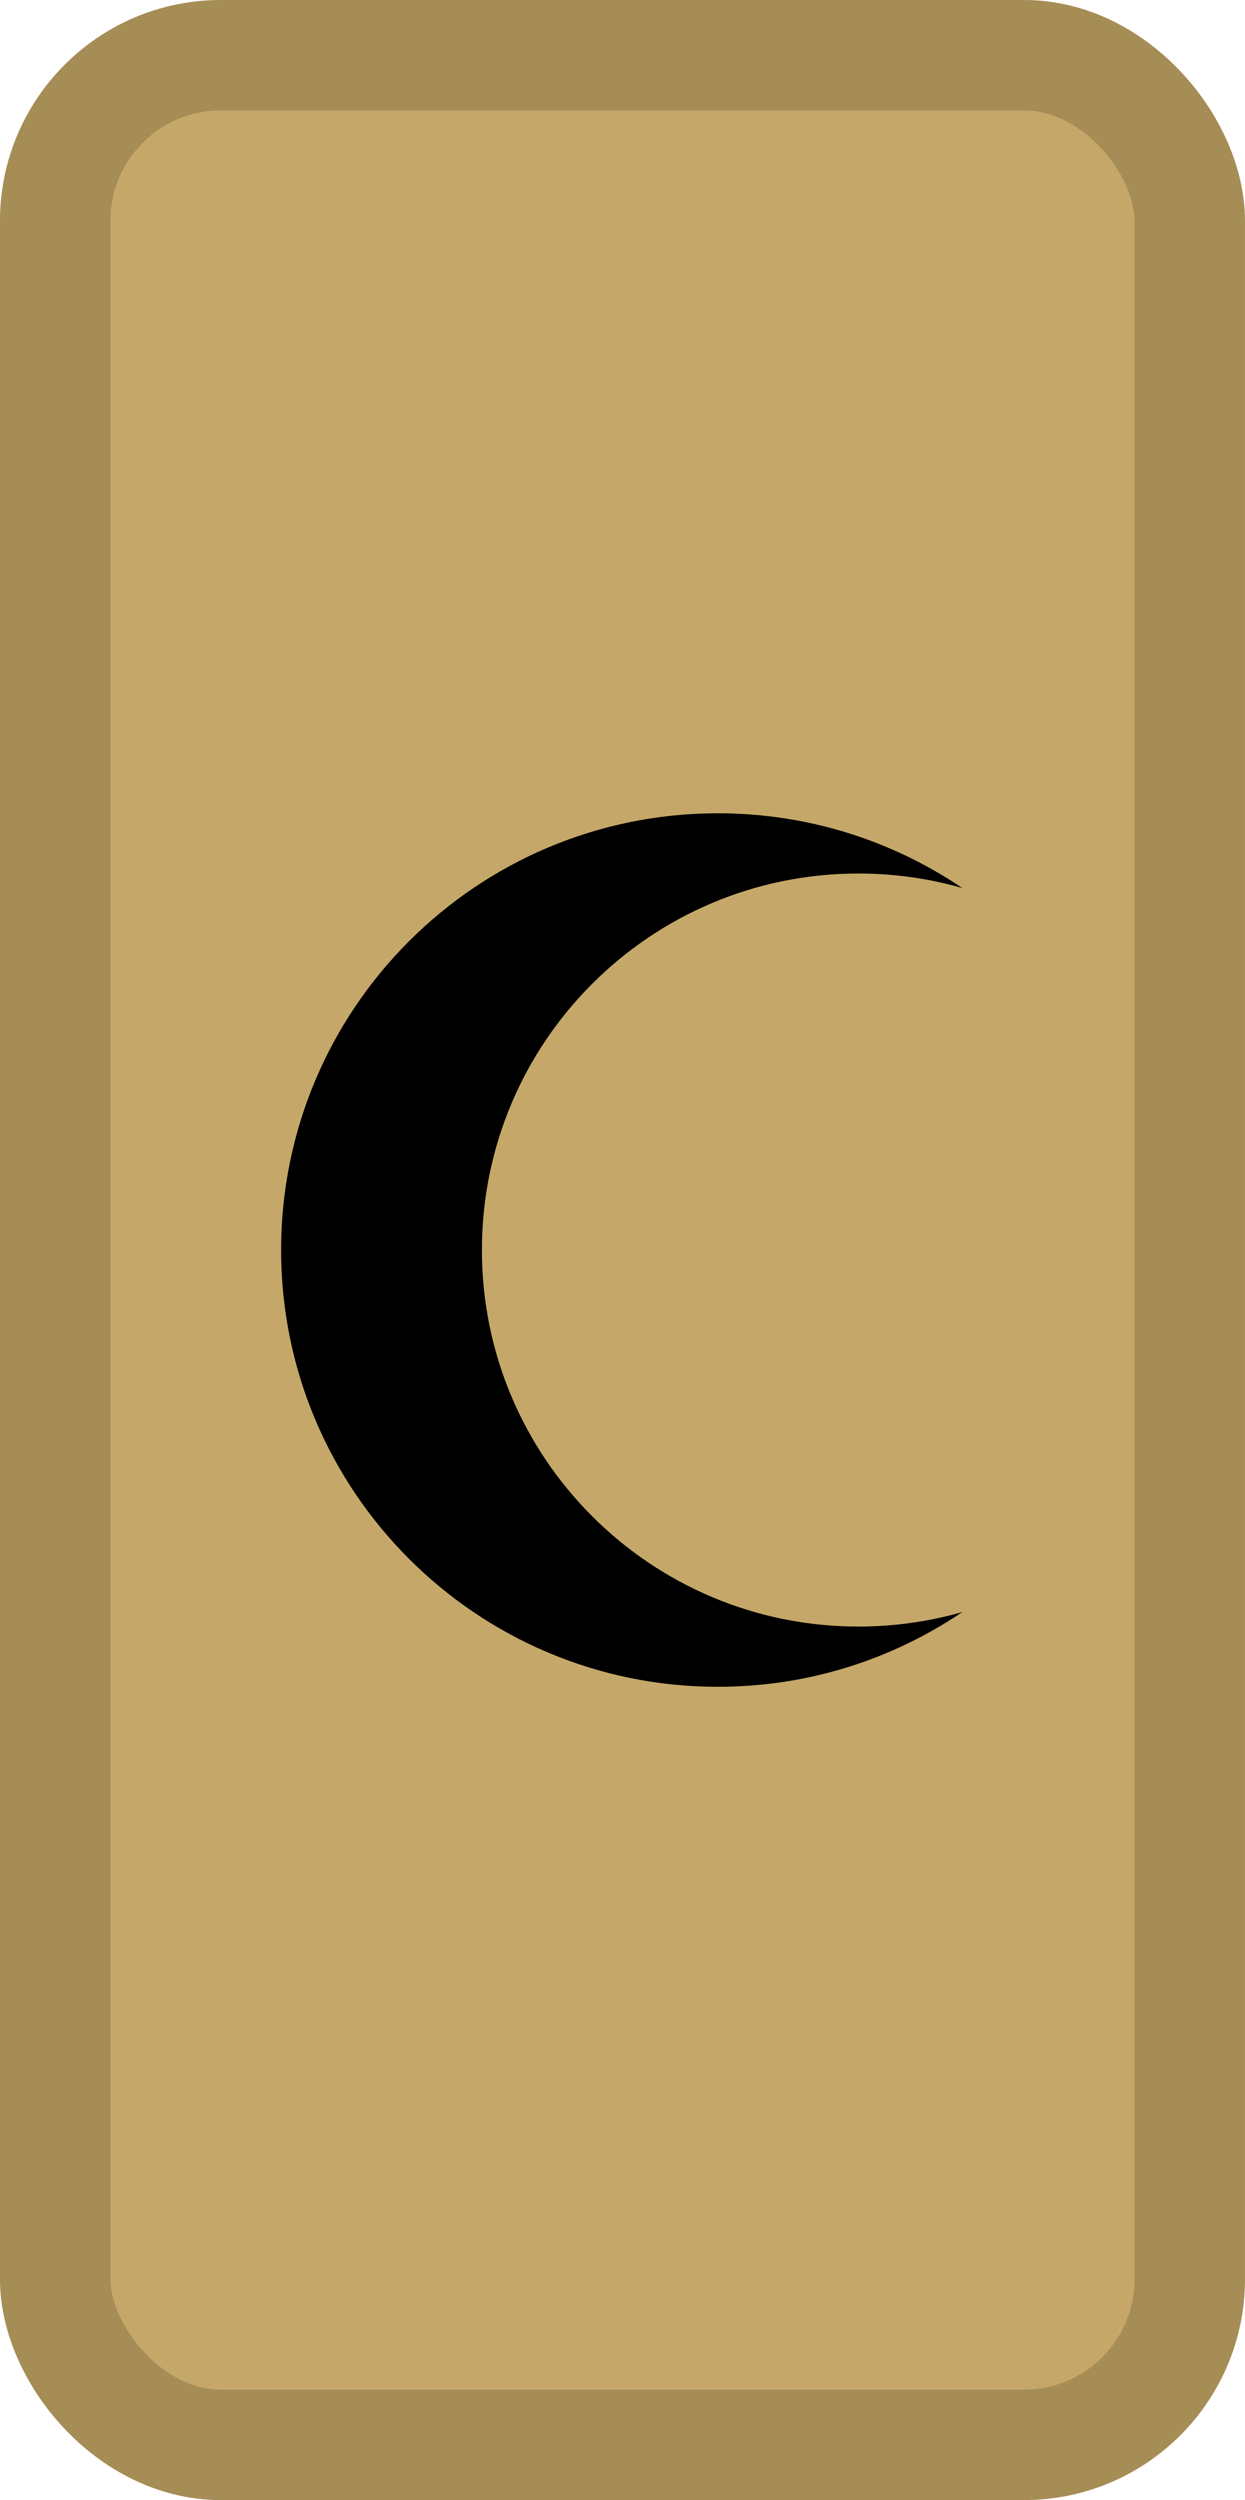 <svg width="124" height="249" viewBox="0 0 124 249" fill="none" xmlns="http://www.w3.org/2000/svg">
<rect x="5.498" y="5.5" width="113" height="238" rx="16.5" fill="#C5A869" stroke="#A68C55" stroke-width="11"/>
<path d="M85.498 162C64.787 162 47.998 145.211 47.998 124.5C47.998 103.789 64.787 87 85.498 87C89.086 87 92.557 87.504 95.843 88.445C88.896 83.745 80.517 81 71.498 81C47.474 81 27.998 100.476 27.998 124.5C27.998 148.524 47.474 168 71.498 168C80.517 168 88.896 165.255 95.843 160.555C92.557 161.496 89.086 162 85.498 162Z" fill="black"/>
</svg>
